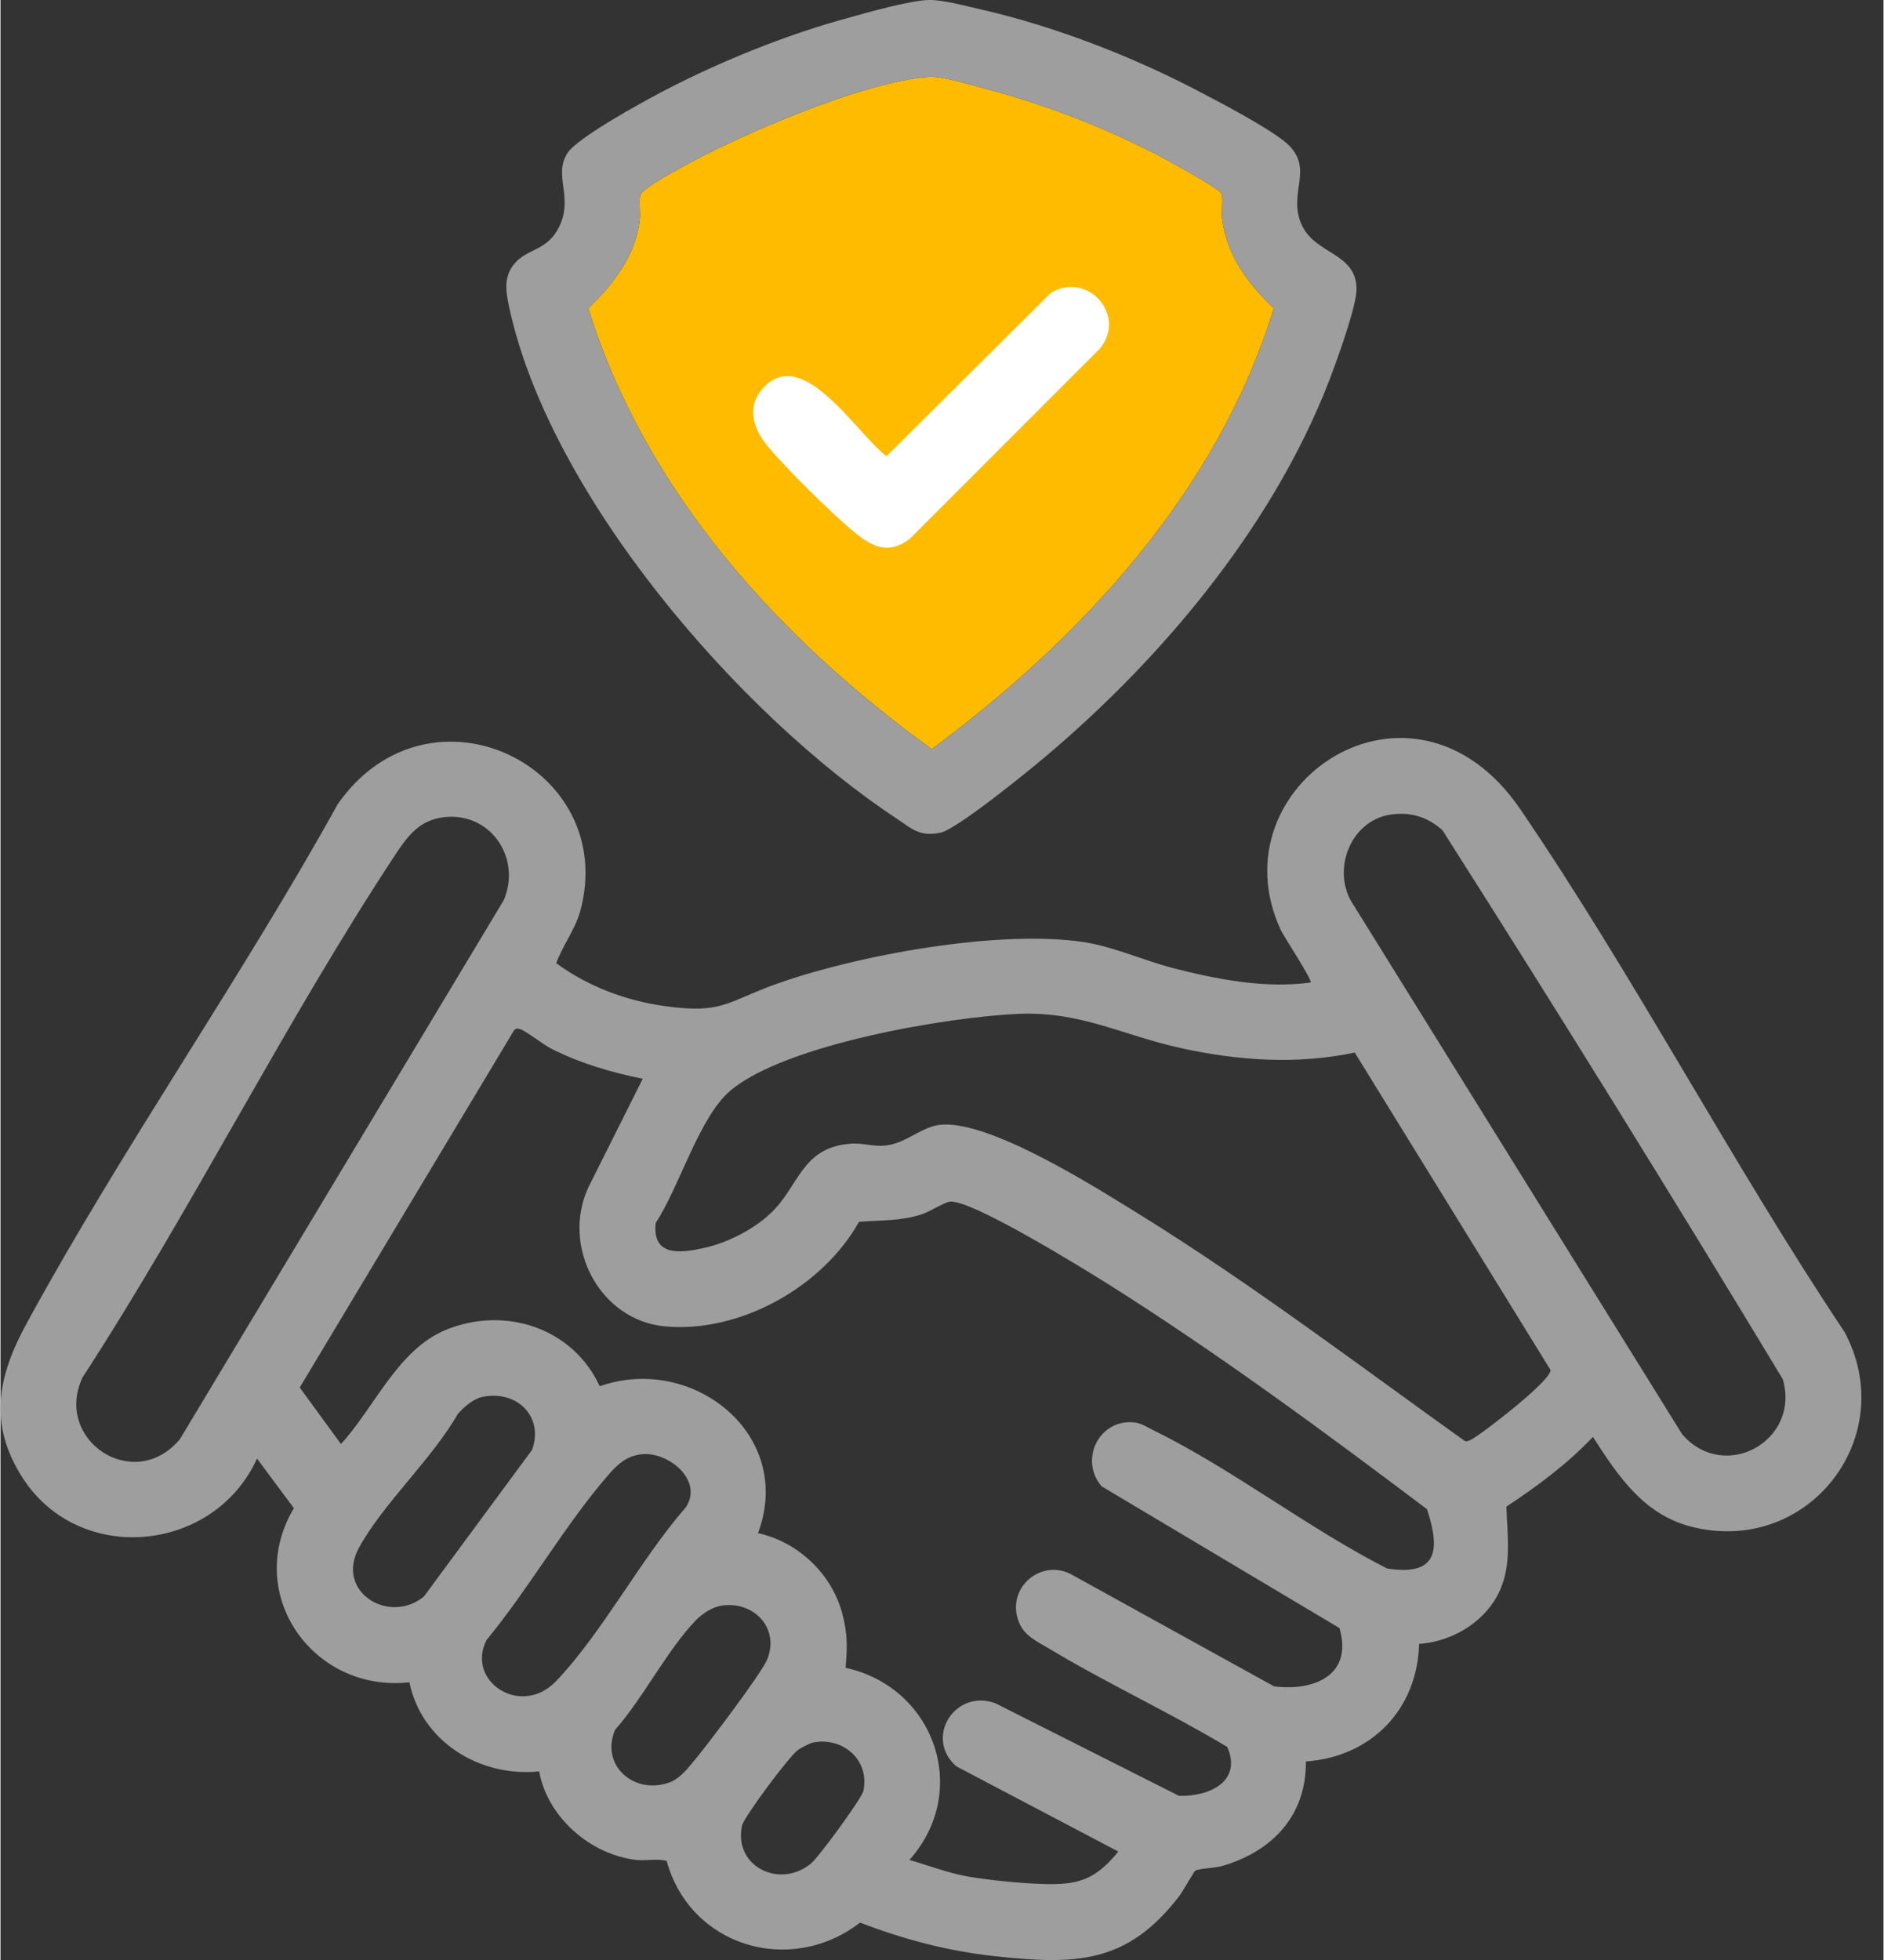 <svg version="1.2" xmlns="http://www.w3.org/2000/svg" viewBox="0 0 74 77" width="50" height="52">
	<rect x="0" y="0" width="74" height="77" fill="#333333" stroke="none"/>
	<defs>
		<clipPath clipPathUnits="userSpaceOnUse" id="cp1">
			<path d="m0 0h73.13v77h-73.13z"/>
		</clipPath>
	</defs>
	<style>
		.s0 { fill: #ffbb00 } 
		.s1 { fill: #9e9e9e } 
		.s2 { fill: #ffffff } 
	</style>
	<g id="Group 83" clip-path="url(#cp1)">
		<path id="Path 109" class="s0" d="m36.46 3.02c-2.57 0.19-7.58 2.34-9.87 3.65-0.29 0.16-1.4 0.77-1.45 1-0.05 0.29 0.02 0.68-0.02 1.02-0.2 1.4-1.04 2.48-2.02 3.42 2.22 7.18 7.51 13 13.5 17.32 5.91-4.39 11.23-10.13 13.44-17.32-1.02-0.97-1.84-2.06-2.03-3.5-0.04-0.31 0.05-0.77-0.03-1.01-0.07-0.19-2.3-1.41-2.66-1.59-2.06-1.05-4.32-1.92-6.56-2.51-0.6-0.16-1.74-0.52-2.3-0.48z"/>
		<path id="Path 110" fill-rule="evenodd" class="s1" d="m55.75 64.58c-0.07 2.58-1.88 4.44-4.45 4.62 0.02 2.14-1.33 3.54-3.3 4.11-0.27 0.07-0.9 0.1-1.05 0.18-0.05 0.04-0.49 0.82-0.62 0.99-2.06 2.69-4.08 2.71-7.26 2.37-1.83-0.2-3.58-0.66-5.29-1.32-2.73 2.11-6.67 0.95-7.6-2.42-0.38-0.11-0.79 0-1.18-0.04-1.81-0.2-3.51-1.68-3.83-3.48-2.32 0.24-4.62-1.16-5.1-3.5-3.8 0.42-6.54-3.49-4.54-6.84l-1.45-1.95c-1.67 3.69-6.94 4.23-9.19 0.79-1.4-2.15-0.99-4.05 0.16-6.14 3.78-6.93 8.38-13.46 12.21-20.37 3.6-5.12 11.08-1.46 9.52 4.23-0.21 0.73-0.68 1.32-0.94 2.03 1.26 0.92 2.75 1.48 4.3 1.69 2.23 0.31 2.42-0.18 4.31-0.86 3.2-1.15 8.85-2.18 12.18-1.65 1.16 0.19 2.29 0.71 3.44 1.01 1.75 0.45 3.61 0.81 5.42 0.57 0.08-0.08-1.07-1.83-1.18-2.07-2.63-5.69 5.19-10.96 9.43-4.72 4.49 6.59 8.29 13.87 12.73 20.52 2.18 4.08-1.36 8.72-5.89 7.68-1.97-0.45-2.98-1.98-4-3.56-1 1.06-2.18 1.93-3.4 2.74 0.03 1.01 0.19 2.07-0.16 3.05-0.47 1.35-1.87 2.25-3.27 2.34zm-1.17-32.57c-1.57 0.27-2.29 2.25-1.41 3.54l12.92 20.8c1.67 1.92 4.66 0.24 3.95-2.17q-6.56-10.86-13.37-21.56-0.89-0.81-2.09-0.61zm-37.2 0.1c-0.91 0.13-1.35 0.7-1.82 1.4-4.36 6.6-8.01 13.95-12.34 20.61-1.14 2.46 2.03 4.57 3.83 2.42l12.73-21.18c0.71-1.69-0.56-3.5-2.4-3.25zm12.92 15.52c1.1-1.06 1.18-2.55 3.11-2.7 0.49-0.04 0.88 0.13 1.39 0.07 0.84-0.1 1.41-0.77 2.21-0.82 1.98-0.11 6.02 2.46 7.77 3.54 4.4 2.73 8.54 5.87 12.75 8.88 0.07 0.04 0.12 0.02 0.19-0.01 0.27-0.09 1.44-1.03 1.75-1.28 0.3-0.25 1.4-1.15 1.45-1.48l-7.7-12.48c-2.26 0.48-4.58 0.32-6.81-0.17-2.31-0.5-3.92-1.45-6.39-1.35-2.82 0.12-9.19 1.2-11.34 3.02-1.22 1.03-2.01 3.81-2.93 5.19-0.15 1.35 0.99 1.19 1.93 0.98 0.9-0.2 1.96-0.74 2.62-1.39zm-5.06-5.25c-1.24-0.25-2.47-0.61-3.59-1.18-0.32-0.16-1-0.7-1.23-0.77-0.1-0.03-0.16-0.04-0.24 0.05l-8.42 14.03 1.62 2.22c1.32-1.44 2.23-3.7 4.11-4.48 2.32-0.96 5-0.09 6.06 2.21 3.63-1.28 7.67 1.88 6.22 5.77 1.61 0.36 2.93 1.63 3.33 3.23 0.19 0.74 0.18 1.3 0.11 2.06 3.48 0.76 4.94 4.82 2.51 7.55 0.74 0.21 1.48 0.5 2.24 0.64 0.85 0.15 2.05 0.27 2.91 0.3 1.44 0.06 2.13-0.13 3.06-1.27l-6.37-3.35c-1.27-1.12-0.05-3.05 1.53-2.48l7.22 3.64c1.18 0.04 2.5-0.56 1.9-1.92-2.27-1.36-4.73-2.5-6.98-3.85-0.48-0.29-1-0.51-1.21-1.06-0.52-1.3 0.84-2.51 2.06-1.87l7.97 4.4c1.59 0.2 3.11-0.45 2.57-2.29l-9.35-5.57c-0.89-1.05-0.09-2.65 1.28-2.51 0.29 0.03 0.55 0.21 0.8 0.33 3.07 1.51 6.06 3.84 9.14 5.41 1.99 0.31 2.1-0.72 1.57-2.33-4.06-3.06-8.2-6.11-12.51-8.83-0.94-0.59-5.45-3.38-6.25-3.25-0.24 0.04-0.79 0.4-1.11 0.5-0.85 0.27-1.59 0.22-2.45 0.29-1.43 2.55-4.66 4.37-7.61 4.11-2.59-0.23-4.11-3.16-3.02-5.48zm-6.26 12.49c-0.39 0.07-0.75 0.39-1.01 0.68-1 1.76-2.96 3.55-3.89 5.27-0.93 1.72 1.2 3.02 2.56 1.9l4.25-5.76c0.47-1.3-0.58-2.34-1.91-2.09zm6.24 2.26c-0.63 0.06-1 0.42-1.39 0.88-1.67 1.94-3.08 4.42-4.73 6.42-0.82 1.63 1.36 3.06 2.74 1.61 1.82-1.91 3.32-4.8 5.09-6.82 0.71-1.08-0.7-2.19-1.71-2.09zm3.11 5.95c-0.36 0.06-0.71 0.29-0.97 0.54-1.14 1.16-2.1 3.09-3.21 4.34-0.59 1.42 0.78 2.57 2.15 2.06 0.34-0.12 0.64-0.46 0.87-0.74 0.5-0.58 2.76-3.56 2.97-4.11 0.48-1.23-0.56-2.29-1.81-2.09zm3.59 5.38c-0.13 0.03-0.45 0.2-0.57 0.28-0.33 0.22-2.14 2.65-2.21 2.98-0.34 1.61 1.49 2.5 2.71 1.49 0.3-0.24 1.99-2.55 2.06-2.85 0.26-1.23-0.82-2.14-1.99-1.9z"/>
		<path id="Path 111" fill-rule="evenodd" class="s1" d="m36.46 0c0.55-0.02 1.53 0.25 2.11 0.38 2.89 0.66 6.02 1.88 8.64 3.27 0.81 0.42 2.76 1.45 3.37 2.01 1.05 0.97 0.01 1.9 0.54 3.14 0.52 1.21 2.17 1.11 2.17 2.56 0 0.61-0.62 2.36-0.86 3.02-2.14 5.95-6.63 11.37-11.42 15.39-0.67 0.57-3.41 2.79-4.06 2.94-0.82 0.17-1.11-0.13-1.73-0.55-6.2-4.09-13.64-12.71-15.23-20.09-0.13-0.63-0.24-1.21 0.24-1.75 0.5-0.56 1.26-0.47 1.72-1.4 0.58-1.18-0.23-2 0.32-2.89 0.37-0.61 2.96-2.02 3.72-2.42 2.25-1.18 4.91-2.26 7.37-2.92 0.78-0.22 2.34-0.66 3.1-0.69zm0 3.02c-2.57 0.19-7.58 2.34-9.87 3.65-0.29 0.16-1.4 0.77-1.45 1-0.05 0.29 0.02 0.68-0.02 1.02-0.2 1.4-1.04 2.48-2.02 3.42 2.22 7.18 7.51 13 13.5 17.32 5.91-4.39 11.23-10.13 13.44-17.32-1.02-0.97-1.84-2.06-2.03-3.5-0.04-0.31 0.05-0.77-0.03-1.01-0.07-0.19-2.3-1.41-2.66-1.59-2.06-1.05-4.32-1.92-6.56-2.51-0.6-0.16-1.74-0.52-2.3-0.48z"/>
		<path id="Path 112" class="s2" d="m29.99 15.22c1.57-1.68 3.7 1.88 4.83 2.7l6.44-6.4c1.43-0.89 3 0.82 1.97 2.15l-7.51 7.51c-0.81 0.6-1.42 0.33-2.12-0.24-0.84-0.67-2.91-2.71-3.55-3.54-0.52-0.68-0.7-1.5-0.06-2.18z"/>
	</g>
</svg>